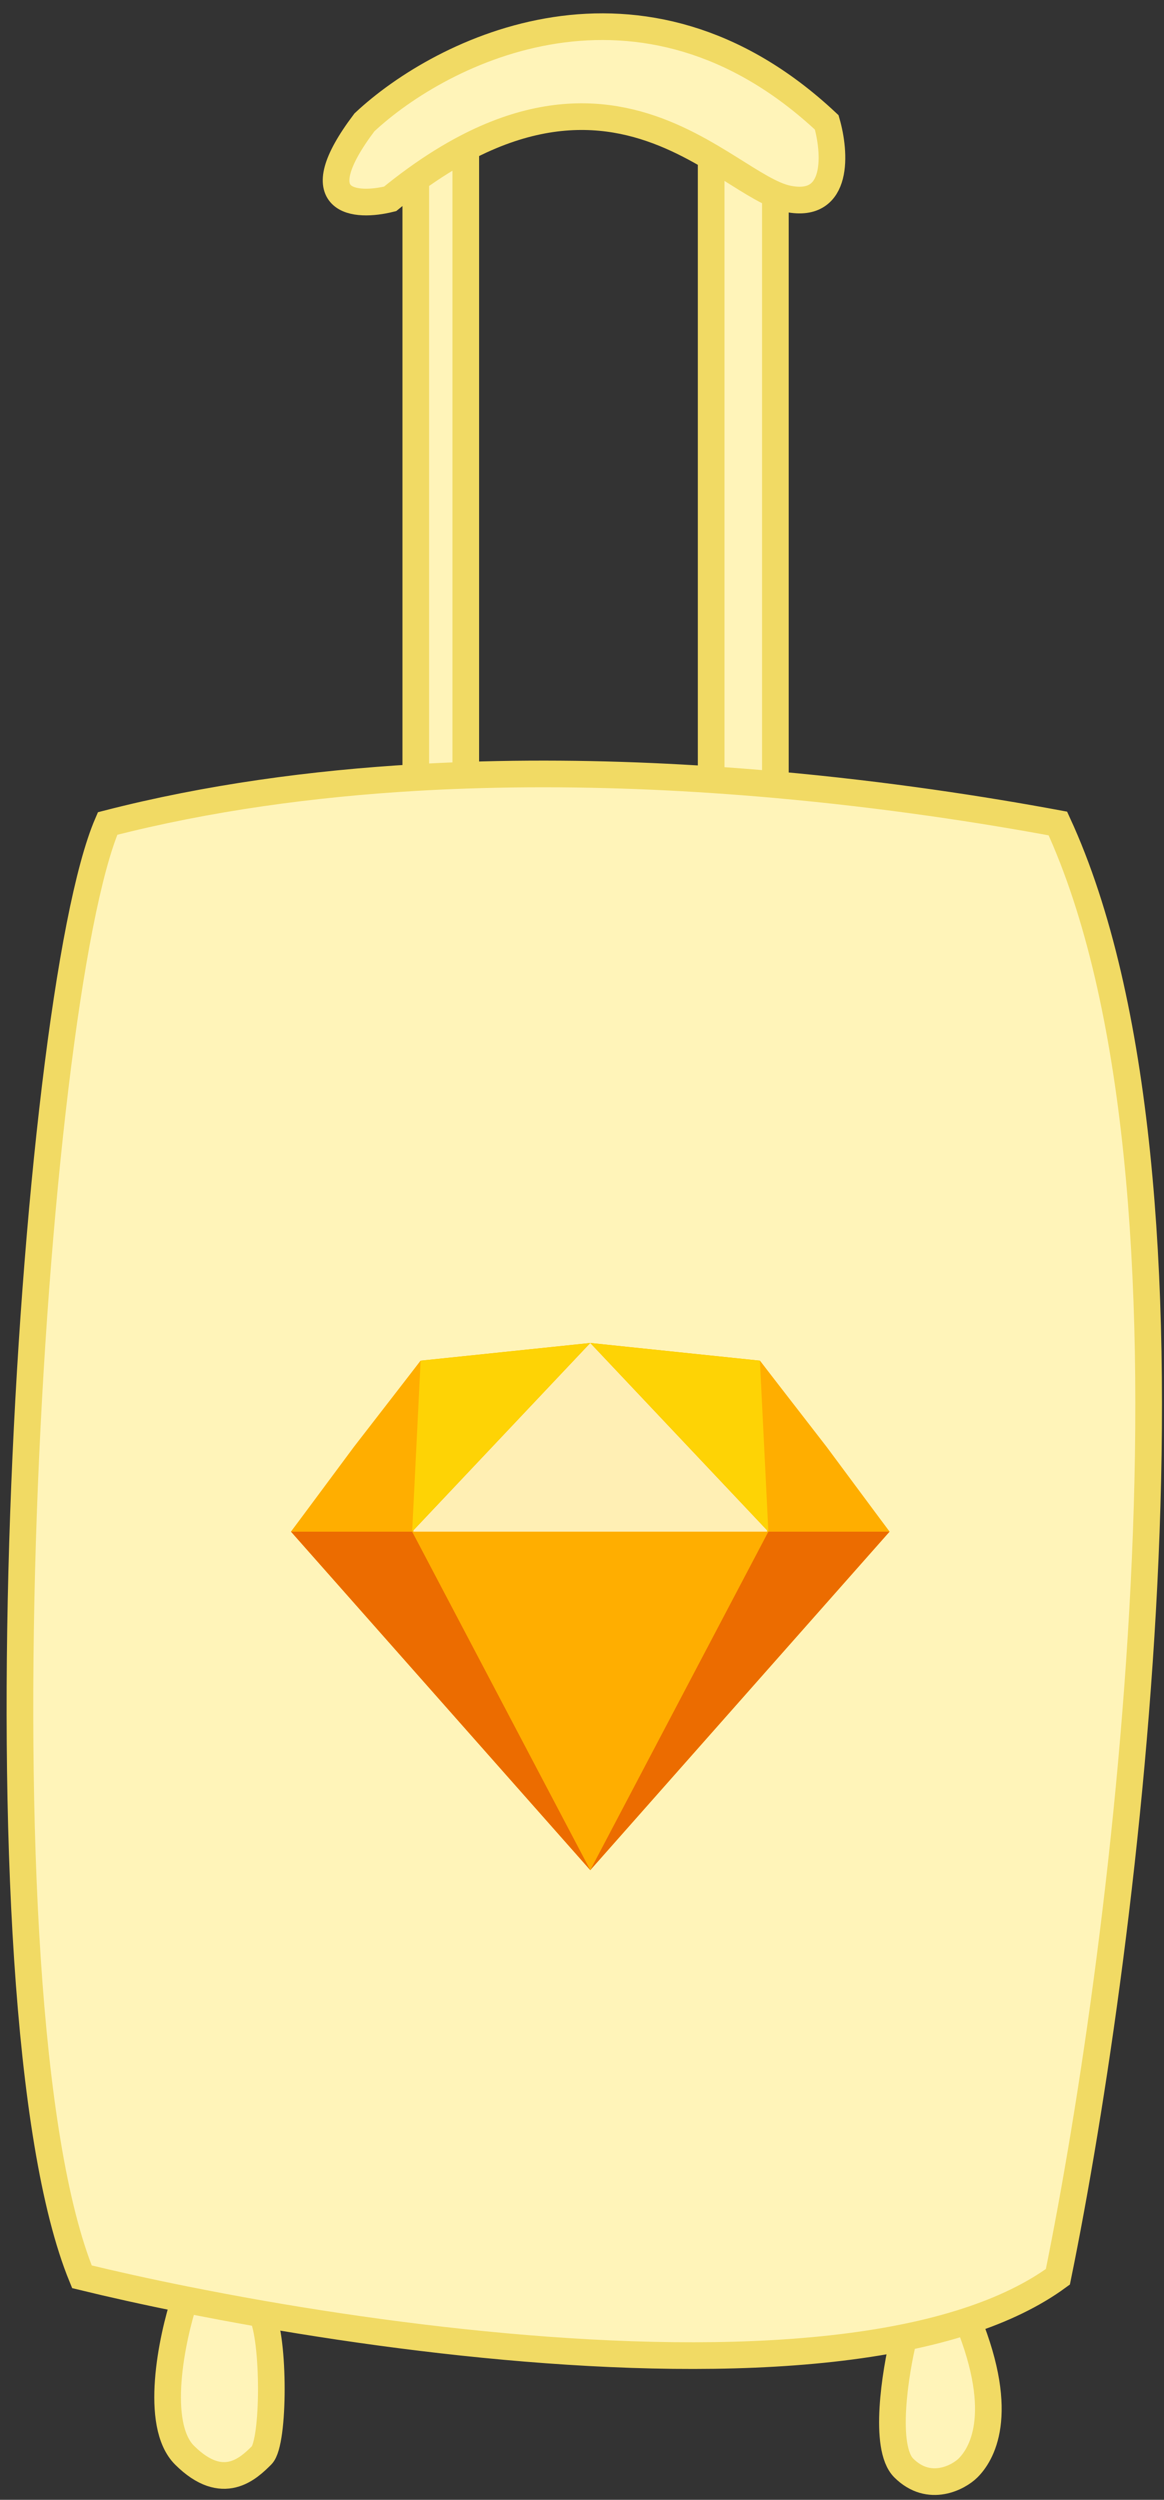 <svg width="48" height="103" viewBox="0 0 48 103" fill="none" xmlns="http://www.w3.org/2000/svg">
<rect x="0" y="0" width="48" height="103" fill="#333333" stroke="none"/>
<path fill-rule="evenodd" clip-rule="evenodd" d="M4.437 33.931C1.26 41.286 -1.282 82.465 3.378 93.811C4.622 94.114 6.05 94.432 7.614 94.745C7.084 96.36 6.343 99.904 7.614 101.165C9.202 102.741 10.261 101.69 10.791 101.165C11.321 100.64 11.321 96.345 10.791 95.341C19.063 96.784 29.731 97.834 37.269 96.314C36.916 97.756 36.422 100.85 37.269 101.69C38.328 102.741 39.543 102.062 39.917 101.69C40.447 101.165 41.506 99.543 39.917 95.626C41.345 95.158 42.599 94.56 43.624 93.811C46.448 79.979 50.403 48.639 43.624 33.931C40.6 33.369 36.564 32.74 31.974 32.33V8.024C32.159 8.102 32.335 8.161 32.503 8.194C34.621 8.614 34.445 6.269 34.092 5.043C26.466 -2.1 18.205 2.067 15.027 5.043C12.486 8.406 14.674 8.545 16.087 8.194C16.446 7.9 16.799 7.629 17.146 7.379V32.038C12.895 32.287 8.577 32.867 4.437 33.931ZM19.207 31.943V6.093C23.719 3.73 26.965 5.084 29.326 6.475V32.124C26.117 31.912 22.698 31.823 19.207 31.943Z" fill="#FFF4B9"/>
<path d="M7.614 94.745C6.05 94.432 4.622 94.114 3.378 93.811C-1.282 82.465 1.26 41.286 4.437 33.931C8.577 32.867 12.895 32.287 17.146 32.038M7.614 94.745C7.084 96.36 6.343 99.904 7.614 101.165C9.202 102.741 10.261 101.69 10.791 101.165C11.321 100.64 11.321 96.345 10.791 95.341M7.614 94.745C8.621 94.947 9.685 95.147 10.791 95.341M10.791 95.341C19.063 96.784 29.731 97.834 37.269 96.314M37.269 96.314C36.916 97.756 36.422 100.85 37.269 101.69C38.328 102.741 39.543 102.062 39.917 101.69C40.447 101.165 41.506 99.543 39.917 95.626M37.269 96.314C38.203 96.126 39.09 95.898 39.917 95.626M39.917 95.626C41.345 95.158 42.599 94.56 43.624 93.811C46.448 79.979 50.403 48.639 43.624 33.931C40.6 33.369 36.564 32.74 31.974 32.33M17.146 7.379C16.799 7.629 16.446 7.9 16.087 8.194C14.674 8.545 12.486 8.406 15.027 5.043C18.205 2.067 26.466 -2.1 34.092 5.043C34.445 6.269 34.621 8.614 32.503 8.194C32.335 8.161 32.159 8.102 31.974 8.024M17.146 7.379V32.038M17.146 7.379C17.861 6.863 18.547 6.439 19.207 6.093M17.146 32.038C17.835 31.998 18.522 31.966 19.207 31.943M19.207 6.093V31.943M19.207 6.093C23.719 3.73 26.965 5.084 29.326 6.475M19.207 31.943C22.698 31.823 26.117 31.912 29.326 32.124M29.326 6.475V32.124M29.326 6.475C30.371 7.09 31.243 7.713 31.974 8.024M29.326 32.124C30.226 32.184 31.11 32.253 31.974 32.33M31.974 8.024V32.33" stroke="#F1DA64" stroke-width="1.099"/>
<path fill-rule="evenodd" clip-rule="evenodd" d="M24.341 77.055L12 63.11L17.346 56.064L24.341 55.335L31.336 56.064L36.682 63.11L24.341 77.055Z" fill="#FFAE00"/>
<path fill-rule="evenodd" clip-rule="evenodd" d="M24.341 77.055L12 63.109H36.682L24.341 77.055Z" fill="#EC6C00"/>
<path fill-rule="evenodd" clip-rule="evenodd" d="M24.341 77.055L16.996 63.109H31.685L24.341 77.055Z" fill="#FFAE00"/>
<path fill-rule="evenodd" clip-rule="evenodd" d="M24.341 55.335L16.996 63.109L31.685 63.109L24.341 55.335Z" fill="#FFEFB4"/>
<path fill-rule="evenodd" clip-rule="evenodd" d="M17.346 56.064L14.598 59.611L12 63.109L17.046 63.109L17.346 56.064Z" fill="#FFAE00"/>
<path fill-rule="evenodd" clip-rule="evenodd" d="M31.336 56.064L34.084 59.611L36.682 63.109L31.636 63.109L31.336 56.064Z" fill="#FFAE00"/>
<path fill-rule="evenodd" clip-rule="evenodd" d="M17.346 56.064L16.996 63.109L24.341 55.335L17.346 56.064Z" fill="#FED305"/>
<path fill-rule="evenodd" clip-rule="evenodd" d="M31.336 56.064L31.685 63.109L24.341 55.335L31.336 56.064Z" fill="#FED305"/>
</svg>
